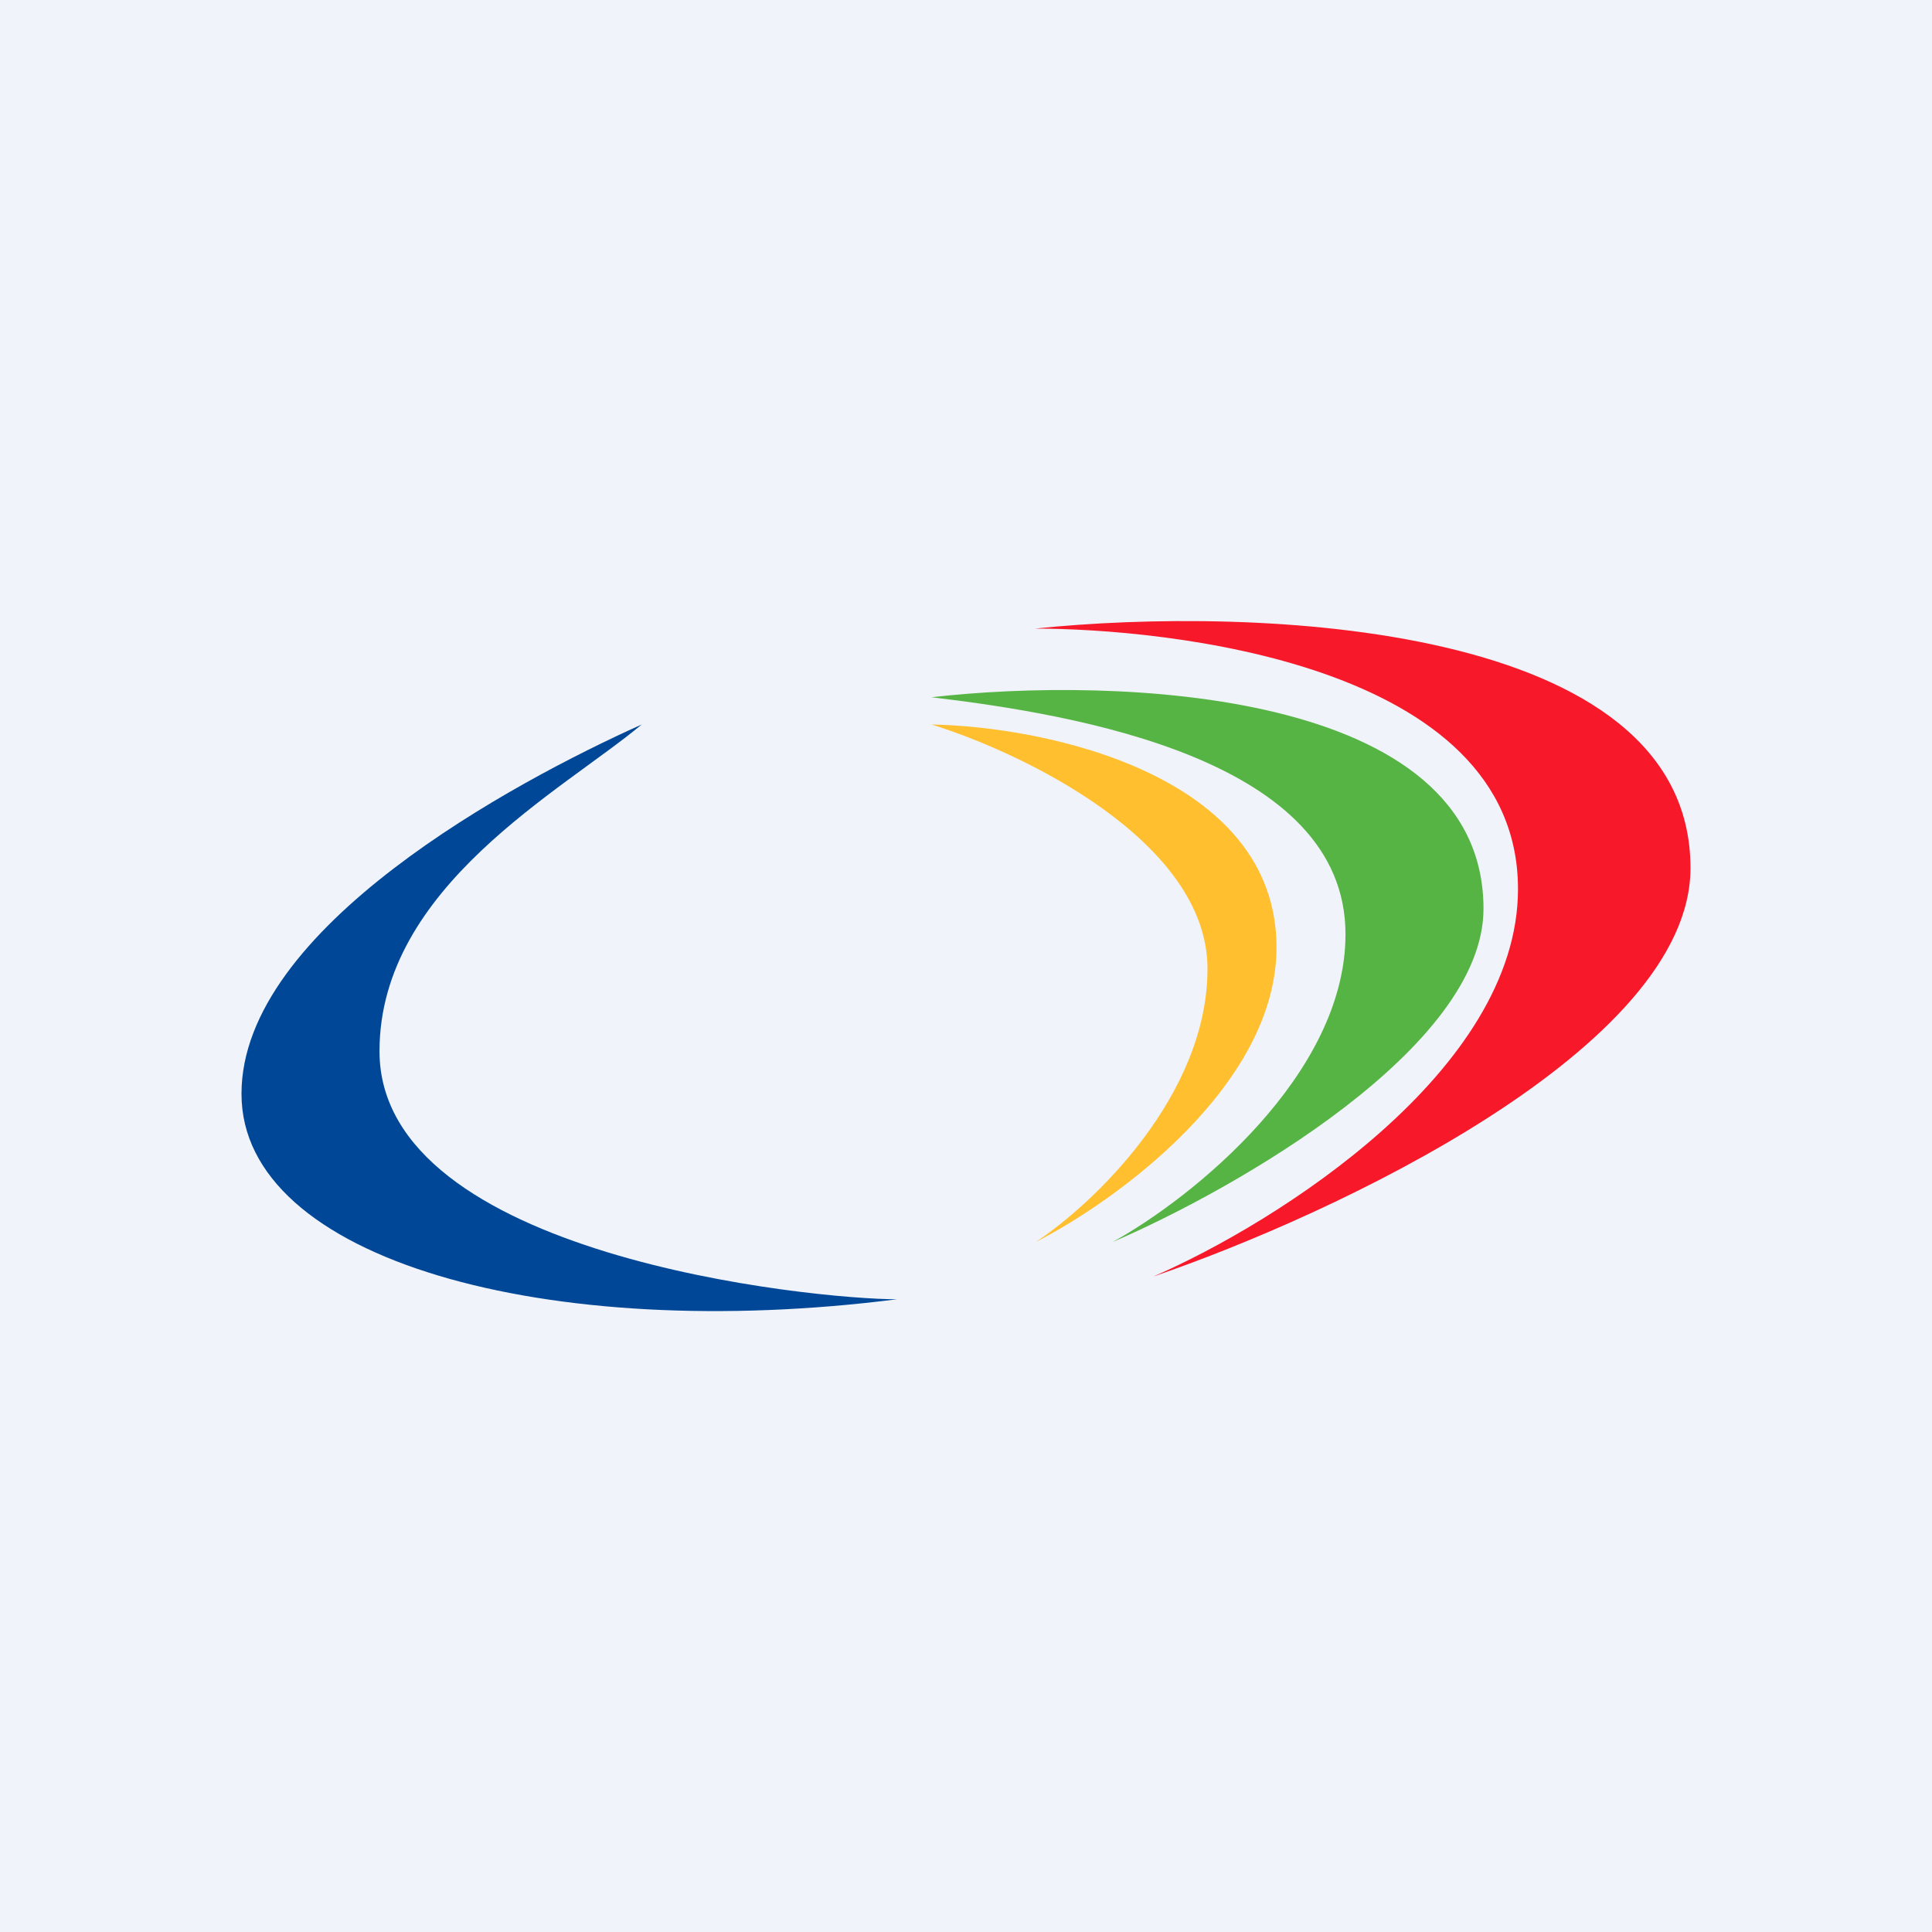 <!-- by TradingView --><svg width="56" height="56" viewBox="0 0 56 56" xmlns="http://www.w3.org/2000/svg"><path fill="#F0F3FA" d="M0 0h56v56H0z"/><path d="M37 27.46c0-5-6.67-6.4-10-6.46 2.68.83 8 3.4 8 7.08S31.69 34.9 30.02 36c2.32-1.18 6.98-4.54 6.98-8.54Z" fill="#FFBF2F"/><path d="M49 25.16c0-7.15-12.67-7.6-19-6.94 3.68 0 14 .97 14 7.55 0 5.27-7 9.68-10.57 11.23C38.62 35.23 49 30.39 49 25.16Z" fill="#F7192A"/><path d="M43 26.34c0-6.38-10.67-6.74-16-6.13 4.2.5 12 1.8 12 6.87 0 4.07-4.43 7.64-6.75 8.92C35.83 34.46 43 30.36 43 26.34Z" fill="#55B443"/><path d="M7 31.7c0-4.8 7.9-9.04 11.6-10.7-2.28 1.91-7.6 4.7-7.6 9.47 0 5.94 12.58 7.19 15 7.19-10.13 1.29-19-1.14-19-5.95Z" fill="#004897"/></svg>
